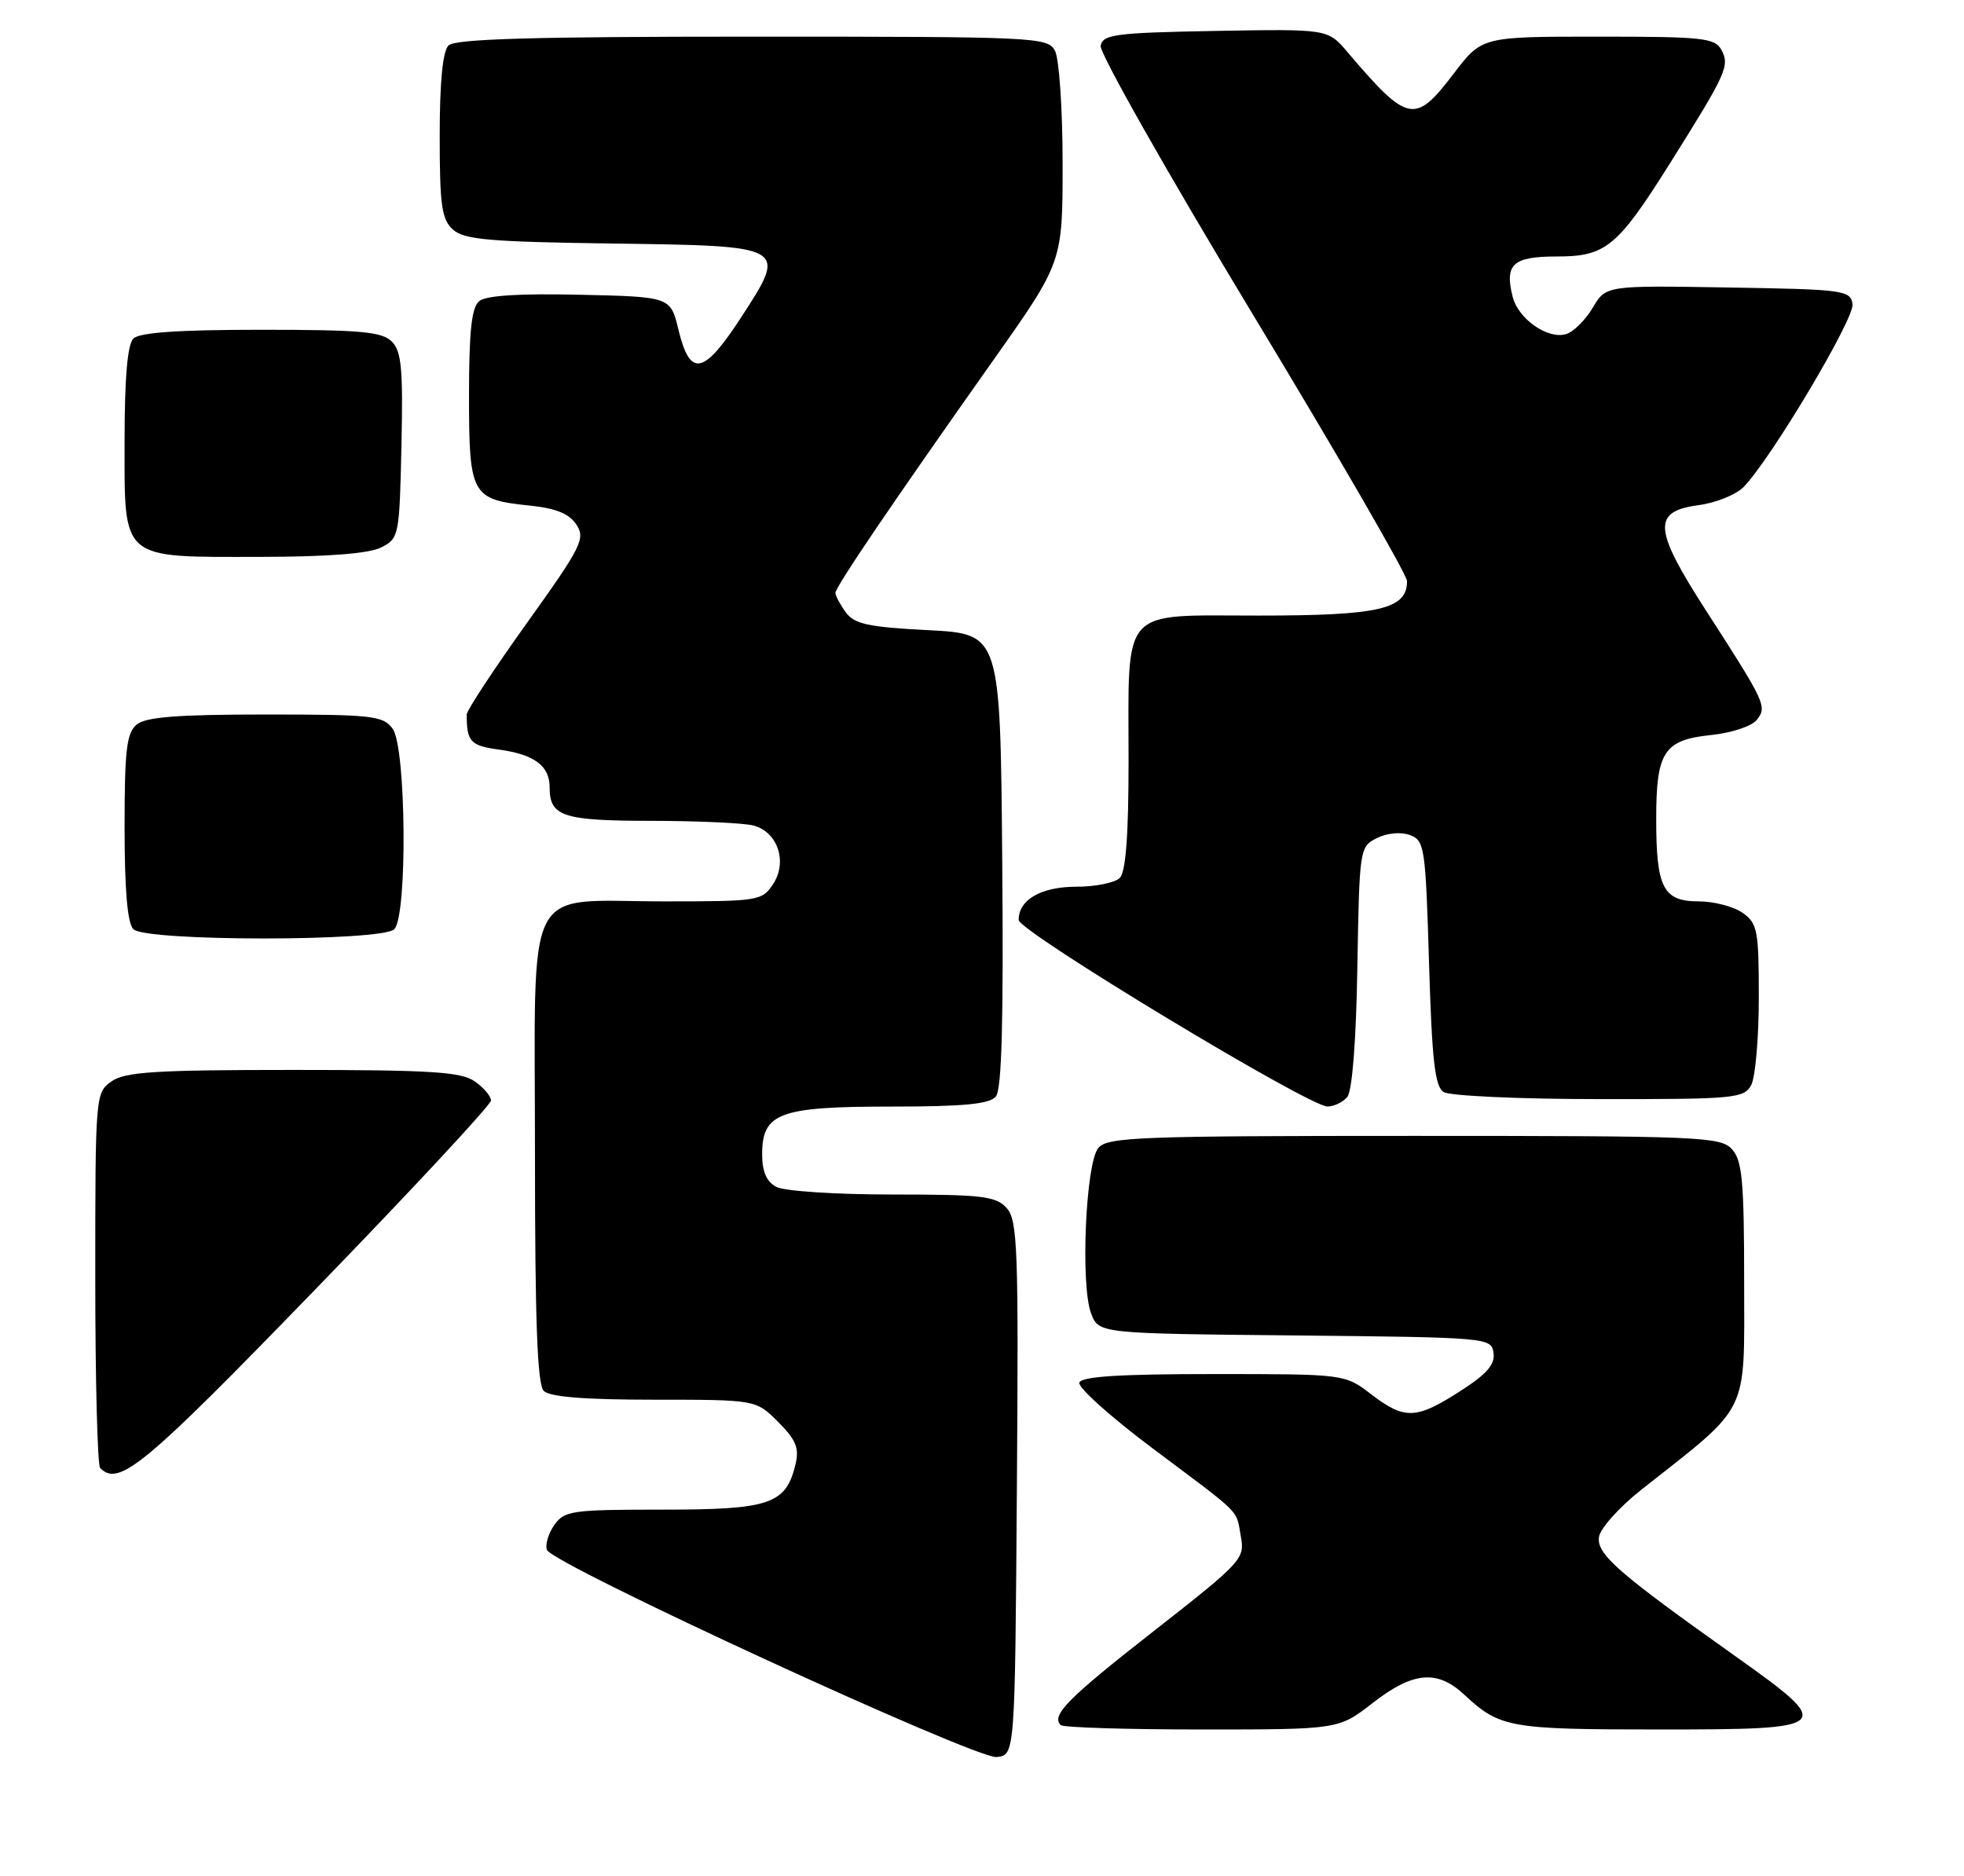 <?xml version="1.0" encoding="UTF-8" standalone="no"?>
<!DOCTYPE svg PUBLIC "-//W3C//DTD SVG 1.1//EN" "http://www.w3.org/Graphics/SVG/1.1/DTD/svg11.dtd" >
<svg xmlns="http://www.w3.org/2000/svg" xmlns:xlink="http://www.w3.org/1999/xlink" version="1.1" viewBox="0 0 268 256">
 <g >
 <path fill="currentColor"
d=" M 138.76 203.09 C 139.00 170.28 138.86 166.50 137.36 164.84 C 135.89 163.22 134.02 163.00 121.78 163.00 C 114.10 163.00 107.00 162.54 105.93 161.96 C 104.60 161.25 104.00 159.87 104.00 157.52 C 104.00 151.86 106.33 151.00 121.60 151.00 C 131.52 151.00 135.03 150.66 135.89 149.63 C 136.70 148.66 136.95 139.33 136.76 117.38 C 136.50 86.50 136.50 86.50 126.66 85.99 C 118.45 85.57 116.59 85.16 115.41 83.55 C 114.64 82.49 114.00 81.30 114.00 80.90 C 114.00 80.09 121.72 68.71 135.55 49.14 C 145.00 35.77 145.00 35.77 145.00 22.32 C 145.00 14.92 144.53 8.00 143.96 6.93 C 142.97 5.07 141.45 5.00 102.66 5.00 C 72.68 5.00 62.09 5.31 61.20 6.20 C 60.41 6.99 60.00 11.21 60.00 18.55 C 60.00 28.02 60.27 29.94 61.80 31.32 C 63.32 32.70 66.76 33.00 83.45 33.23 C 107.61 33.56 107.51 33.50 101.04 43.45 C 95.99 51.18 94.16 51.52 92.58 45.00 C 91.50 40.50 91.50 40.50 79.14 40.22 C 70.88 40.03 66.32 40.32 65.39 41.09 C 64.35 41.96 64.00 45.18 64.00 54.00 C 64.00 67.58 64.33 68.17 72.27 68.99 C 75.85 69.35 77.66 70.09 78.65 71.58 C 79.91 73.50 79.37 74.58 71.86 85.07 C 67.37 91.34 63.70 96.93 63.69 97.49 C 63.67 101.19 64.19 101.76 68.04 102.28 C 72.89 102.93 75.00 104.49 75.00 107.42 C 75.00 111.42 76.77 112.00 88.95 112.01 C 95.30 112.02 101.55 112.31 102.83 112.65 C 106.12 113.53 107.49 117.61 105.50 120.63 C 104.00 122.92 103.53 123.00 90.70 123.00 C 71.22 123.00 73.00 119.54 73.00 157.36 C 73.00 180.32 73.32 188.92 74.20 189.80 C 75.02 190.62 79.82 191.00 89.28 191.00 C 103.15 191.00 103.15 191.00 106.18 194.03 C 108.60 196.45 109.08 197.59 108.56 199.78 C 107.26 205.26 105.10 206.00 90.45 206.00 C 78.01 206.00 77.01 206.14 75.63 208.11 C 74.82 209.28 74.37 210.80 74.63 211.49 C 75.39 213.46 133.11 240.05 136.00 239.76 C 138.50 239.50 138.50 239.50 138.76 203.09 Z  M 187.32 232.38 C 192.81 228.10 196.12 227.81 199.81 231.25 C 204.66 235.77 205.95 236.00 226.43 236.00 C 250.23 236.00 250.50 235.74 236.80 226.00 C 220.74 214.60 217.85 212.07 218.19 209.73 C 218.36 208.56 220.97 205.65 224.00 203.26 C 238.92 191.49 238.00 193.34 238.00 175.02 C 238.00 161.20 237.74 158.37 236.35 156.83 C 234.79 155.11 232.12 155.00 192.97 155.00 C 155.40 155.00 151.11 155.16 149.87 156.65 C 148.14 158.73 147.42 175.40 148.89 179.23 C 149.94 181.97 149.94 181.97 176.72 182.23 C 203.12 182.50 203.50 182.53 203.80 184.61 C 204.03 186.20 202.89 187.50 199.21 189.86 C 193.23 193.70 191.67 193.75 187.09 190.25 C 183.50 187.50 183.50 187.50 165.59 187.50 C 152.79 187.50 147.56 187.83 147.28 188.67 C 147.06 189.31 151.52 193.32 157.19 197.57 C 169.73 206.97 168.62 205.86 169.32 209.65 C 169.89 212.70 169.49 213.13 157.53 222.50 C 145.69 231.76 143.40 234.07 144.74 235.40 C 145.06 235.73 153.73 236.00 164.00 236.00 C 182.67 236.00 182.67 236.00 187.32 232.38 Z  M 42.87 176.11 C 56.14 162.43 67.00 150.75 67.00 150.17 C 67.00 149.59 66.00 148.41 64.78 147.56 C 62.93 146.26 58.80 146.00 40.00 146.00 C 21.20 146.00 17.07 146.26 15.22 147.56 C 13.03 149.10 13.00 149.40 13.00 174.39 C 13.00 188.29 13.30 199.97 13.67 200.33 C 16.24 202.90 19.61 200.11 42.87 176.11 Z  M 183.85 149.68 C 184.52 148.87 185.06 141.98 185.22 131.96 C 185.50 115.78 185.53 115.54 187.89 114.36 C 189.29 113.67 191.17 113.49 192.39 113.95 C 194.39 114.68 194.53 115.59 195.00 131.40 C 195.40 144.75 195.80 148.27 197.00 149.02 C 197.82 149.54 207.37 149.98 218.21 149.98 C 236.69 150.00 237.99 149.88 238.96 148.07 C 239.53 147.00 240.00 141.63 240.00 136.12 C 240.00 126.91 239.82 125.99 237.78 124.56 C 236.56 123.70 233.87 123.00 231.81 123.00 C 226.95 123.00 226.00 121.17 226.00 111.76 C 226.00 102.55 227.05 100.96 233.56 100.29 C 236.28 100.01 239.05 99.09 239.71 98.25 C 241.16 96.42 240.96 95.98 232.78 83.29 C 225.60 72.14 225.44 69.78 231.80 68.93 C 234.16 68.61 236.93 67.49 237.95 66.43 C 241.72 62.53 253.07 43.46 252.79 41.51 C 252.51 39.60 251.65 39.49 235.82 39.23 C 219.14 38.95 219.14 38.95 217.35 41.98 C 216.37 43.64 214.74 45.26 213.73 45.58 C 211.25 46.37 207.17 43.54 206.41 40.49 C 205.29 36.05 206.44 35.00 212.41 35.00 C 219.16 35.00 220.70 33.72 228.02 22.06 C 235.59 10.00 236.05 8.97 234.91 6.83 C 234.02 5.17 232.42 5.00 218.07 5.00 C 202.22 5.00 202.22 5.00 198.40 10.00 C 193.06 17.01 192.15 16.83 183.84 7.07 C 181.18 3.95 181.18 3.95 165.85 4.22 C 152.19 4.47 150.49 4.69 150.19 6.25 C 150.01 7.21 159.34 23.68 170.93 42.86 C 182.52 62.03 192.00 78.43 192.00 79.30 C 192.00 83.13 188.26 84.00 171.75 84.00 C 152.69 84.00 154.00 82.54 154.00 103.87 C 154.00 113.99 153.62 118.98 152.80 119.80 C 152.14 120.46 149.47 121.00 146.87 121.00 C 142.07 121.00 139.00 122.77 139.00 125.53 C 139.00 127.08 178.54 150.96 181.13 150.99 C 182.02 150.99 183.25 150.41 183.85 149.68 Z  M 53.80 126.80 C 55.62 124.98 55.43 101.98 53.58 99.44 C 52.28 97.66 50.85 97.50 36.23 97.50 C 24.20 97.50 19.90 97.84 18.65 98.87 C 17.27 100.02 17.00 102.35 17.00 112.92 C 17.00 121.45 17.39 125.99 18.20 126.80 C 19.88 128.48 52.12 128.48 53.80 126.80 Z  M 52.00 74.71 C 54.44 73.47 54.51 73.16 54.78 60.82 C 55.01 50.33 54.79 47.93 53.46 46.60 C 52.12 45.26 49.17 45.00 35.63 45.00 C 24.34 45.00 19.03 45.37 18.20 46.20 C 17.39 47.01 17.00 51.57 17.00 60.14 C 17.00 76.59 16.31 76.01 35.47 75.99 C 44.76 75.98 50.35 75.54 52.00 74.71 Z "/>
</g>
</svg>